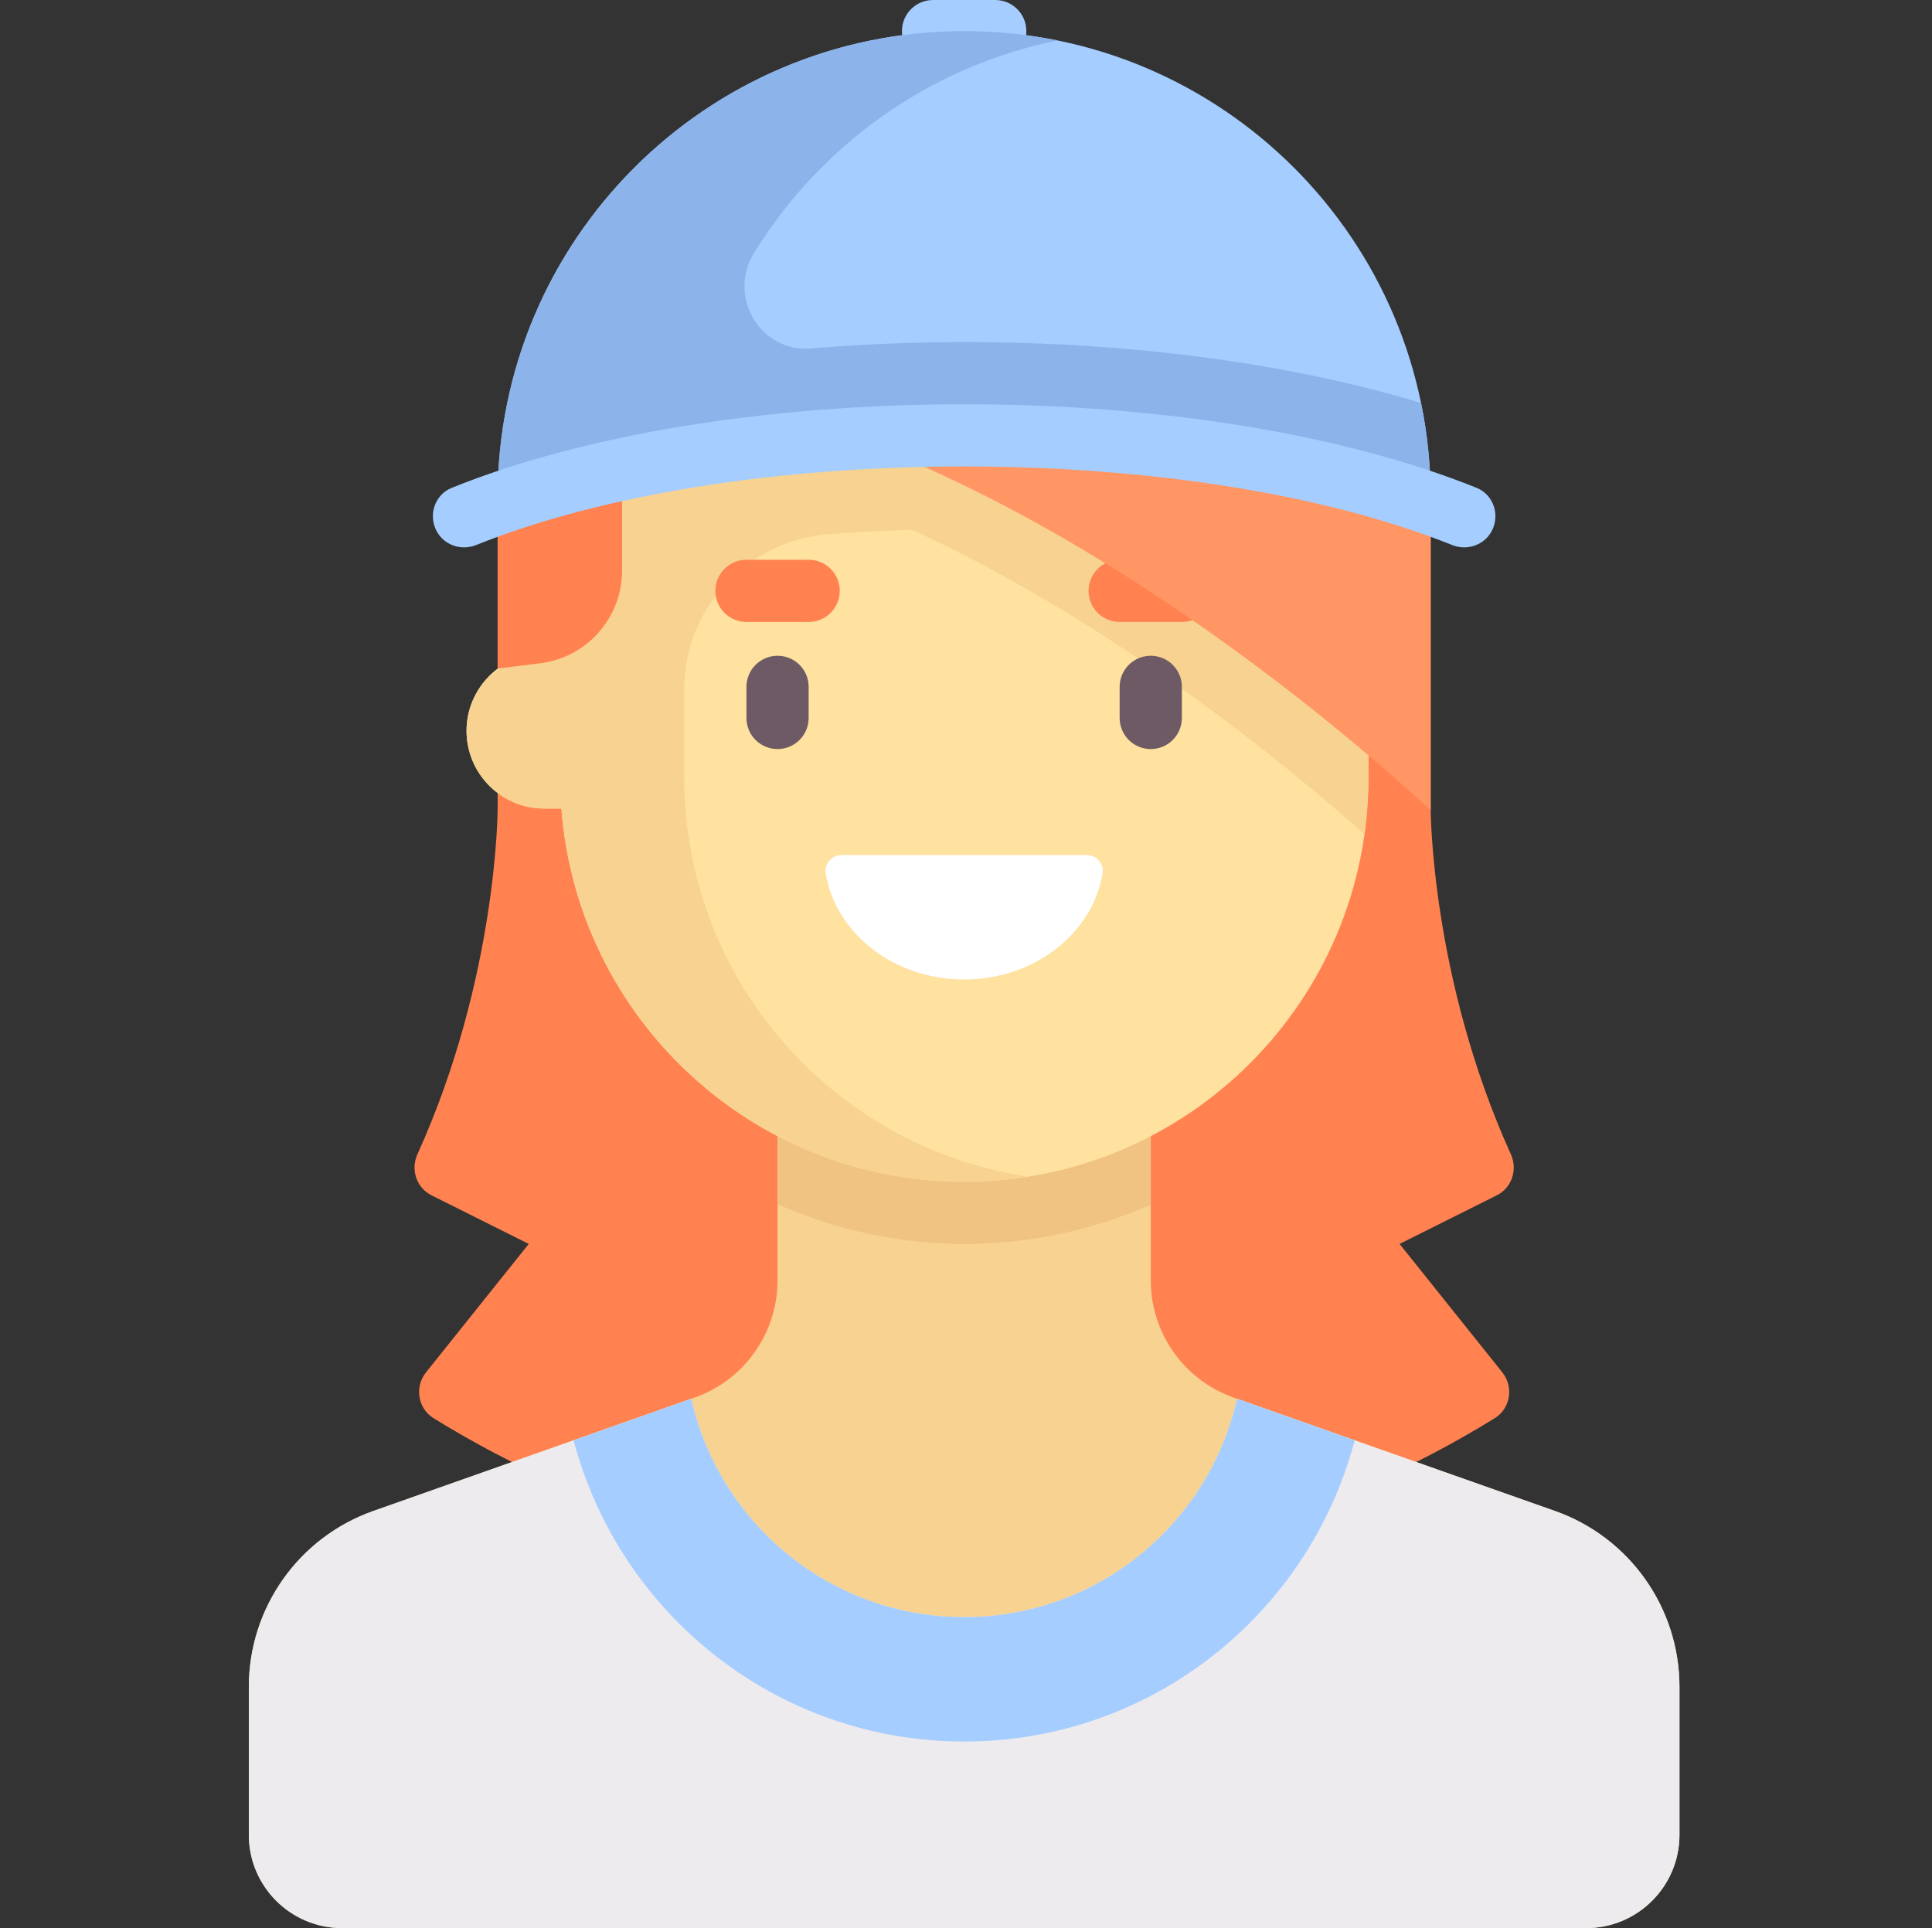 <svg width="513" height="512" viewBox="0 0 513 512" fill="none" xmlns="http://www.w3.org/2000/svg">
<rect x="0" y="0" width="513" height="512" fill="#333333" stroke="none"/>
<path d="M397.426 317.42C401.443 315.411 403.028 310.591 401.175 306.5C379.88 259.503 379.88 214.709 379.88 214.709V132.128L256.009 115.617L132.138 132.129V214.71C132.138 214.71 132.138 259.504 110.843 306.501C108.989 310.592 110.575 315.413 114.592 317.421L140.396 330.323L113.113 364.427C110.043 368.264 110.934 374.006 115.113 376.591C201.423 429.963 310.595 429.963 396.905 376.591C401.084 374.007 401.974 368.264 398.905 364.427L371.622 330.323L397.426 317.42Z" fill="#FF8250"/>
<path d="M412.887 401.236L327.596 371.133C314.389 366.472 305.557 353.989 305.557 339.984V297.29H206.459V339.984C206.459 353.989 197.627 366.472 184.421 371.133L99.13 401.236C79.32 408.228 66.073 426.952 66.073 447.959V487.226C66.073 500.908 77.165 512 90.847 512H421.17C434.852 512 445.944 500.908 445.944 487.226V447.959C445.944 426.952 432.697 408.228 412.887 401.236Z" fill="#F7D291"/>
<path d="M412.887 401.236L328.47 371.442C321.015 404.615 291.433 429.42 256.009 429.42C220.585 429.42 191.002 404.616 183.548 371.442L99.131 401.236C79.321 408.227 66.074 426.952 66.074 447.959V487.226C66.074 500.908 77.166 512 90.848 512H421.171C434.853 512 445.945 500.908 445.945 487.226V447.959C445.944 426.952 432.697 408.227 412.887 401.236Z" fill="#EDEBED"/>
<path d="M256.009 462.452C305.823 462.452 347.59 428.475 359.708 382.467L328.47 371.442C321.015 404.615 291.433 429.42 256.009 429.42C220.585 429.42 191.002 404.616 183.548 371.442L152.31 382.467C164.428 428.475 206.195 462.452 256.009 462.452Z" fill="#A5CDFF"/>
<path d="M206.461 319.756C221.708 326.498 238.462 330.323 256.009 330.323C273.628 330.323 290.368 326.568 305.557 319.908V297.29H206.46L206.461 319.756Z" fill="#F0C382"/>
<path d="M264.267 16.516H247.751C243.186 16.516 239.493 12.818 239.493 8.258C239.493 3.698 243.186 0 247.751 0H264.267C268.832 0 272.525 3.698 272.525 8.258C272.525 12.818 268.832 16.516 264.267 16.516Z" fill="#A5CDFF"/>
<path d="M148.654 115.613V173.419H144.525C133.123 173.419 123.88 182.662 123.88 194.064C123.88 205.466 133.123 214.709 144.525 214.709H149.071C153.301 270.128 199.506 313.806 256.009 313.806C315.299 313.806 363.364 265.741 363.364 206.451V115.612L148.654 115.613Z" fill="#FFE1A0"/>
<path d="M148.654 115.613V173.419H145.703C134.904 173.419 125.063 181.189 123.987 191.934C122.749 204.292 132.421 214.709 144.525 214.709H149.071C153.301 270.128 199.506 313.806 256.009 313.806C261.641 313.806 267.127 313.242 272.525 312.406C221.097 304.443 181.686 260.11 181.686 206.451V183.076C181.686 161.409 198.417 143.552 220.018 141.859C227.256 141.292 234.656 140.894 242.185 140.675C294.837 164.901 340.048 201.751 362.198 221.433C362.885 216.525 363.363 211.55 363.363 206.452V115.613H148.654Z" fill="#F7D291"/>
<path d="M206.461 198.911C201.896 198.911 198.203 195.213 198.203 190.653V182.395C198.203 177.835 201.897 174.137 206.461 174.137C211.025 174.137 214.719 177.835 214.719 182.395V190.653C214.719 195.214 211.025 198.911 206.461 198.911Z" fill="#6E5A64"/>
<path d="M305.557 198.911C300.992 198.911 297.299 195.213 297.299 190.653V182.395C297.299 177.835 300.993 174.137 305.557 174.137C310.122 174.137 313.815 177.835 313.815 182.395V190.653C313.815 195.214 310.122 198.911 305.557 198.911Z" fill="#6E5A64"/>
<path d="M214.719 165.161H198.203C193.638 165.161 189.945 161.463 189.945 156.903C189.945 152.343 193.639 148.645 198.203 148.645H214.719C219.284 148.645 222.977 152.343 222.977 156.903C222.977 161.463 219.283 165.161 214.719 165.161Z" fill="#FF8250"/>
<path d="M313.815 165.161H297.299C292.734 165.161 289.041 161.463 289.041 156.903C289.041 152.343 292.735 148.645 297.299 148.645H313.815C318.38 148.645 322.073 152.343 322.073 156.903C322.073 161.463 318.38 165.161 313.815 165.161Z" fill="#FF8250"/>
<path d="M223.36 227.067C220.76 227.067 218.828 229.443 219.26 232.007C221.942 247.907 237.374 260.099 256.009 260.099C274.644 260.099 290.075 247.907 292.758 232.007C293.19 229.443 291.258 227.067 288.658 227.067H223.36Z" fill="white"/>
<path d="M143.457 176.123L132.138 177.532V132.129L165.17 123.871V151.539C165.17 164.037 155.86 174.579 143.457 176.123Z" fill="#FF8250"/>
<path d="M198.203 107.355C279.617 127.708 355.411 192.615 379.884 215.144C379.881 214.901 379.88 214.71 379.88 214.71V132.129L198.203 107.355Z" fill="#FF9664"/>
<path d="M256.009 115.617C333.146 115.617 379.88 132.129 379.88 132.129C379.88 63.717 324.42 8.258 256.009 8.258C187.598 8.258 132.138 63.717 132.138 132.129C132.138 132.129 178.872 115.617 256.009 115.617Z" fill="#A5CDFF"/>
<path d="M379.88 132.129C379.88 123.523 378.995 115.125 377.325 107.014C342.932 96.569 300.838 90.839 256.009 90.839C242.123 90.839 228.539 91.424 215.359 92.525C201.832 93.655 193.101 78.736 200.218 67.178C217.84 38.562 246.735 17.658 280.782 10.746C272.777 9.12 264.493 8.258 256.009 8.258C187.597 8.258 132.138 63.717 132.138 132.129C132.138 132.129 149.962 125.859 181.659 121.045C201.37 118.05 226.424 115.617 256.009 115.617C333.146 115.617 379.88 132.129 379.88 132.129Z" fill="#8CB4EB"/>
<path d="M256.009 107.355C203.969 107.355 155.014 115.391 119.933 129.549C115.643 131.28 113.771 136.343 115.696 140.549L115.71 140.58C117.571 144.648 122.299 146.392 126.45 144.724C159.545 131.422 206.143 123.871 256.009 123.871C305.875 123.871 352.472 131.423 385.568 144.724C389.719 146.392 394.447 144.648 396.308 140.58L396.322 140.549C398.247 136.342 396.374 131.28 392.085 129.549C357.004 115.391 308.049 107.355 256.009 107.355Z" fill="#A5CDFF"/>
</svg>

